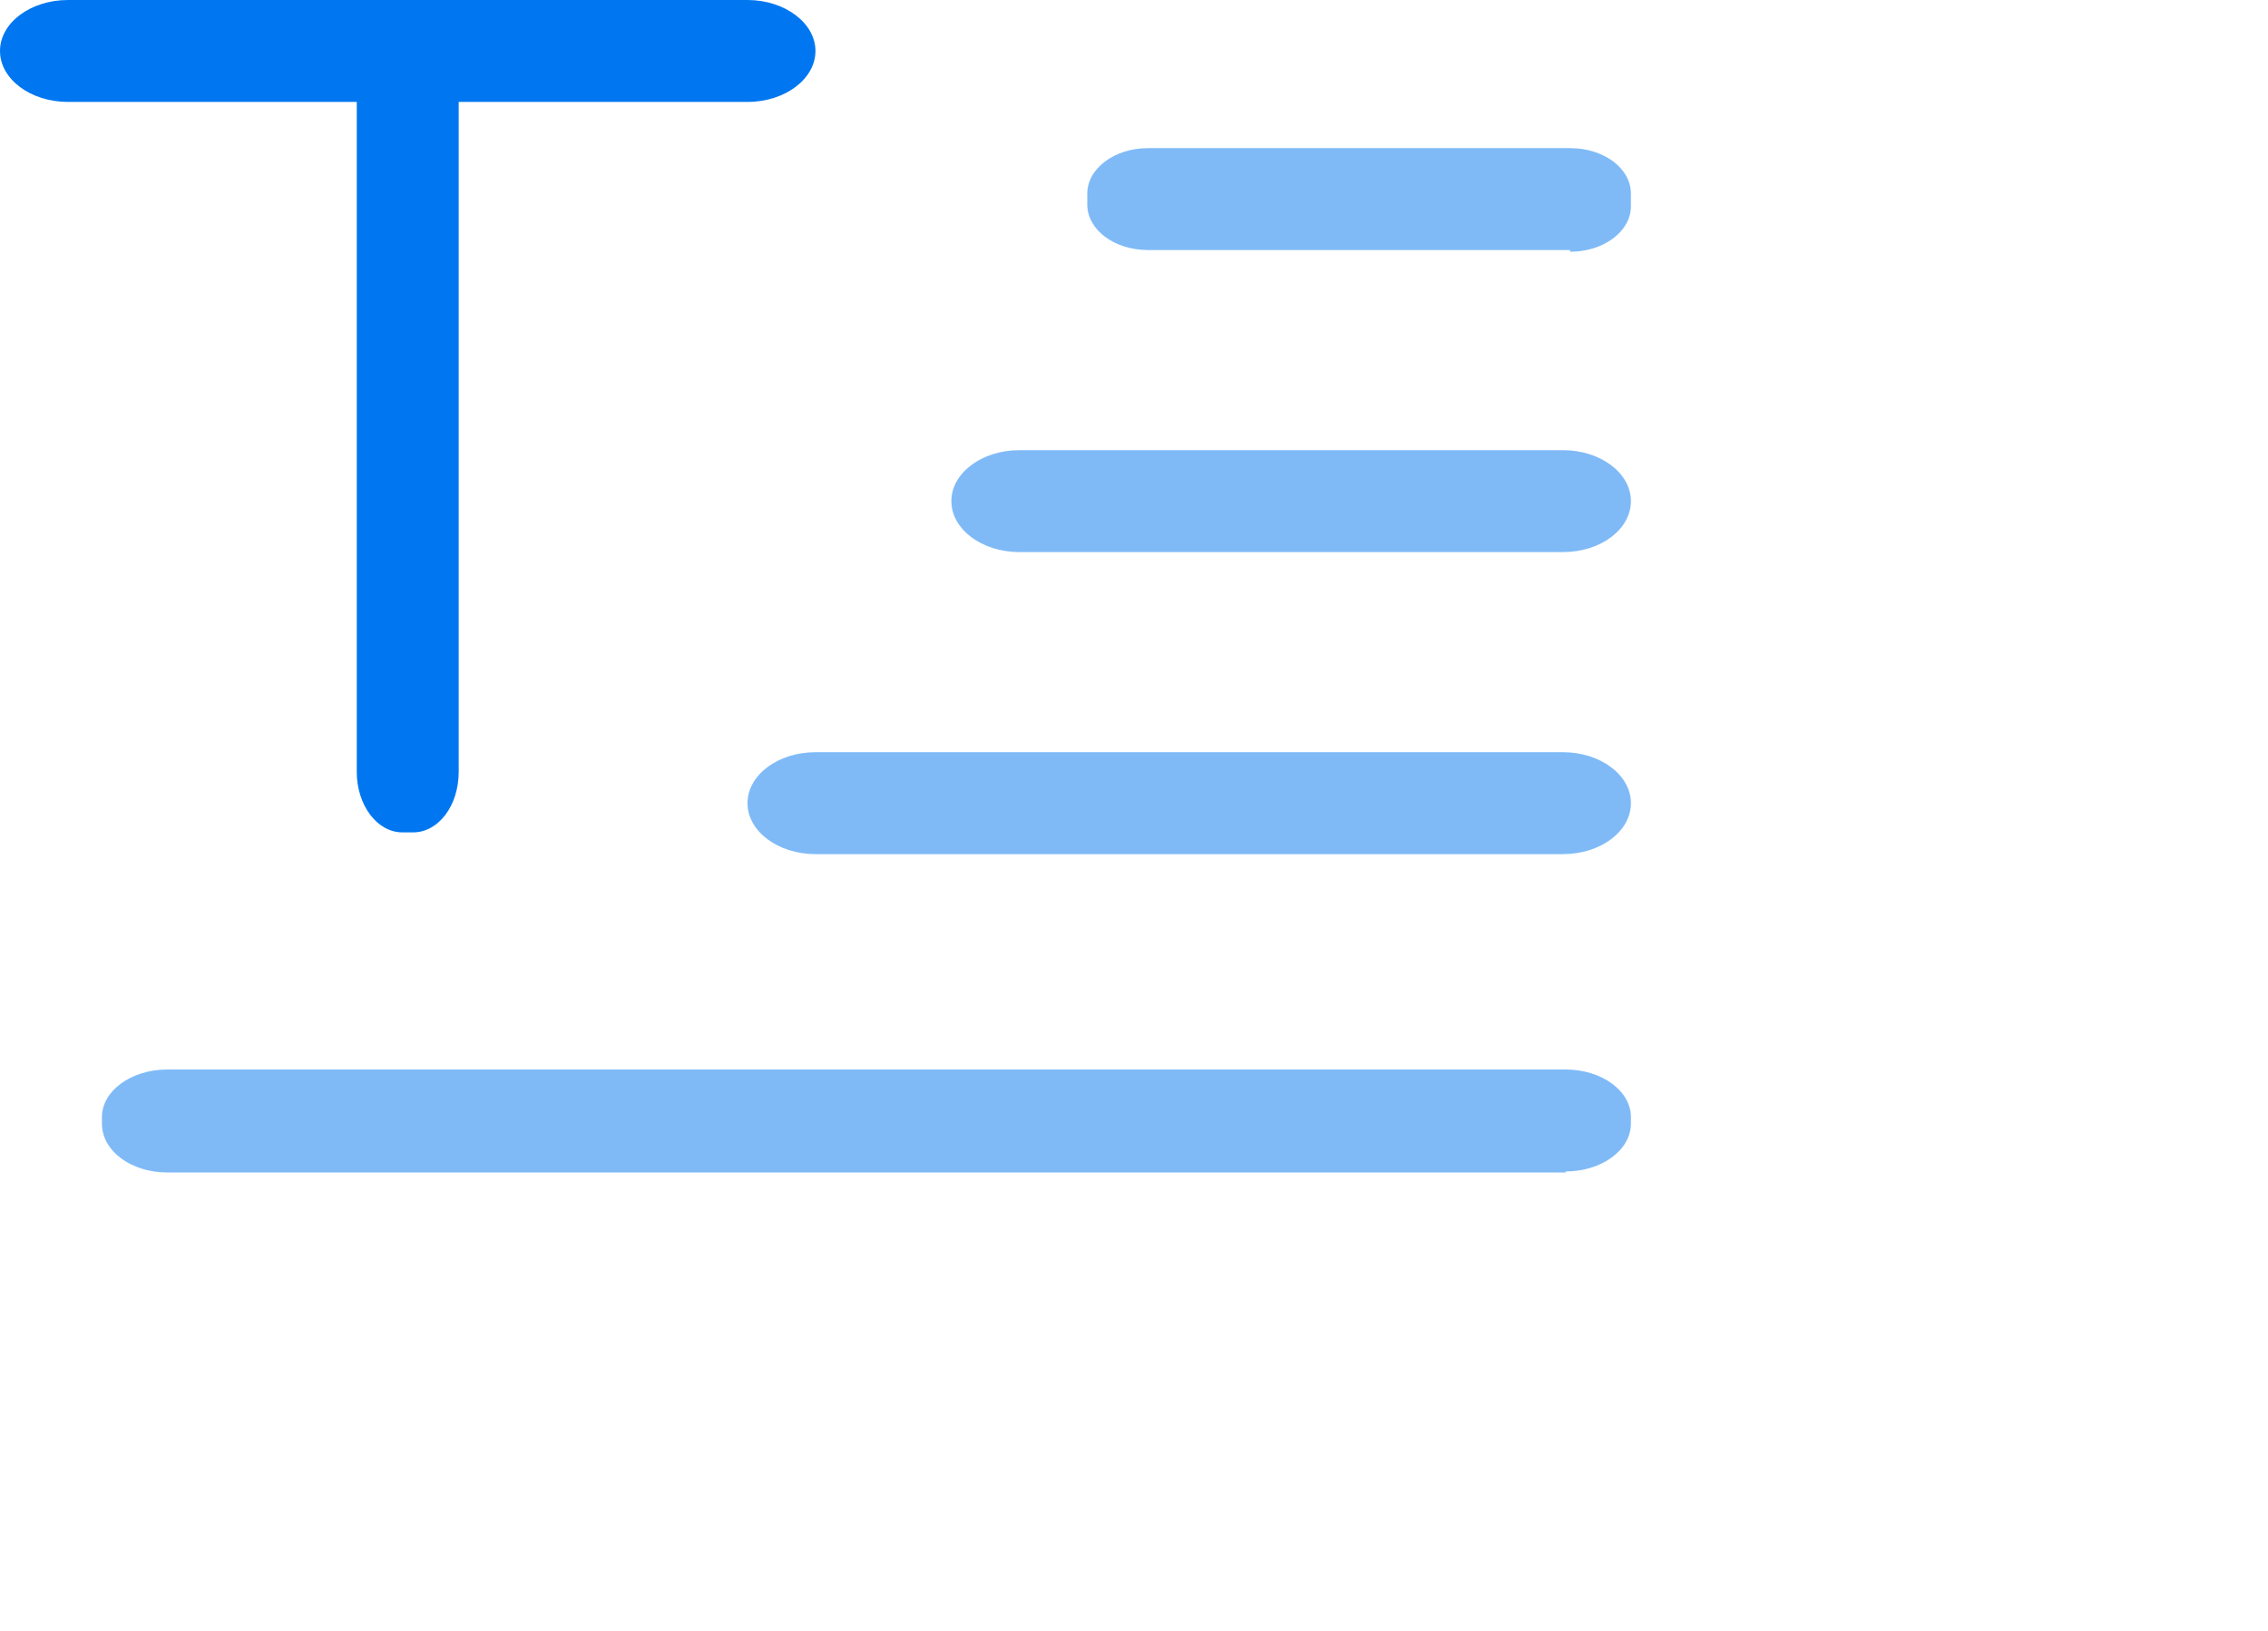 <?xml version="1.0" standalone="no"?><!DOCTYPE svg PUBLIC "-//W3C//DTD SVG 1.1//EN" "http://www.w3.org/Graphics/SVG/1.1/DTD/svg11.dtd"><svg t="1704253340182" class="icon" viewBox="0 0 1424 1024" version="1.1" xmlns="http://www.w3.org/2000/svg" p-id="15365" xmlns:xlink="http://www.w3.org/1999/xlink" width="278.125" height="200"><path d="M981.333 346.667H640c-23.467 0-42.667-14.293-42.667-32s19.2-32 42.667-32h341.333c23.467 0 42.667 14.293 42.667 32s-18.987 32-42.667 32z m4.48-189.653H720.853c-21.333 0-38.187-12.8-38.187-28.587V121.6c0-15.787 17.067-28.587 38.187-28.587h264.96c21.333 0 38.187 12.8 38.187 28.587v7.893c0 15.787-17.067 28.587-38.187 28.587zM981.333 536.32H512c-23.467 0-42.667-14.293-42.667-32s19.2-32 42.667-32h469.333c23.467 0 42.667 14.293 42.667 32s-18.987 32-42.667 32z m1.707 199.893H104.96c-22.613 0-40.96-13.44-40.96-30.72v-4.053c0-16.427 18.347-29.867 40.96-29.867h878.08c22.613 0 40.96 13.44 40.96 29.867v4.053c0 16.64-18.347 30.08-40.96 30.08z" fill="#0077F0" opacity=".5" p-id="15366"></path><path d="M224 484.693V48.853c0-21.333 12.8-38.187 28.587-38.187h6.827c15.787 0 28.587 17.28 28.587 38.187v435.84c0 21.333-12.8 37.973-28.587 37.973h-6.827c-15.787 0-28.587-17.067-28.587-37.973zM469.333 64H42.667C19.2 64 0 49.707 0 32S19.2 0 42.667 0h426.667c23.467 0 42.667 14.507 42.667 32S493.013 64 469.333 64z" fill="#0077F0" p-id="15367"></path></svg>